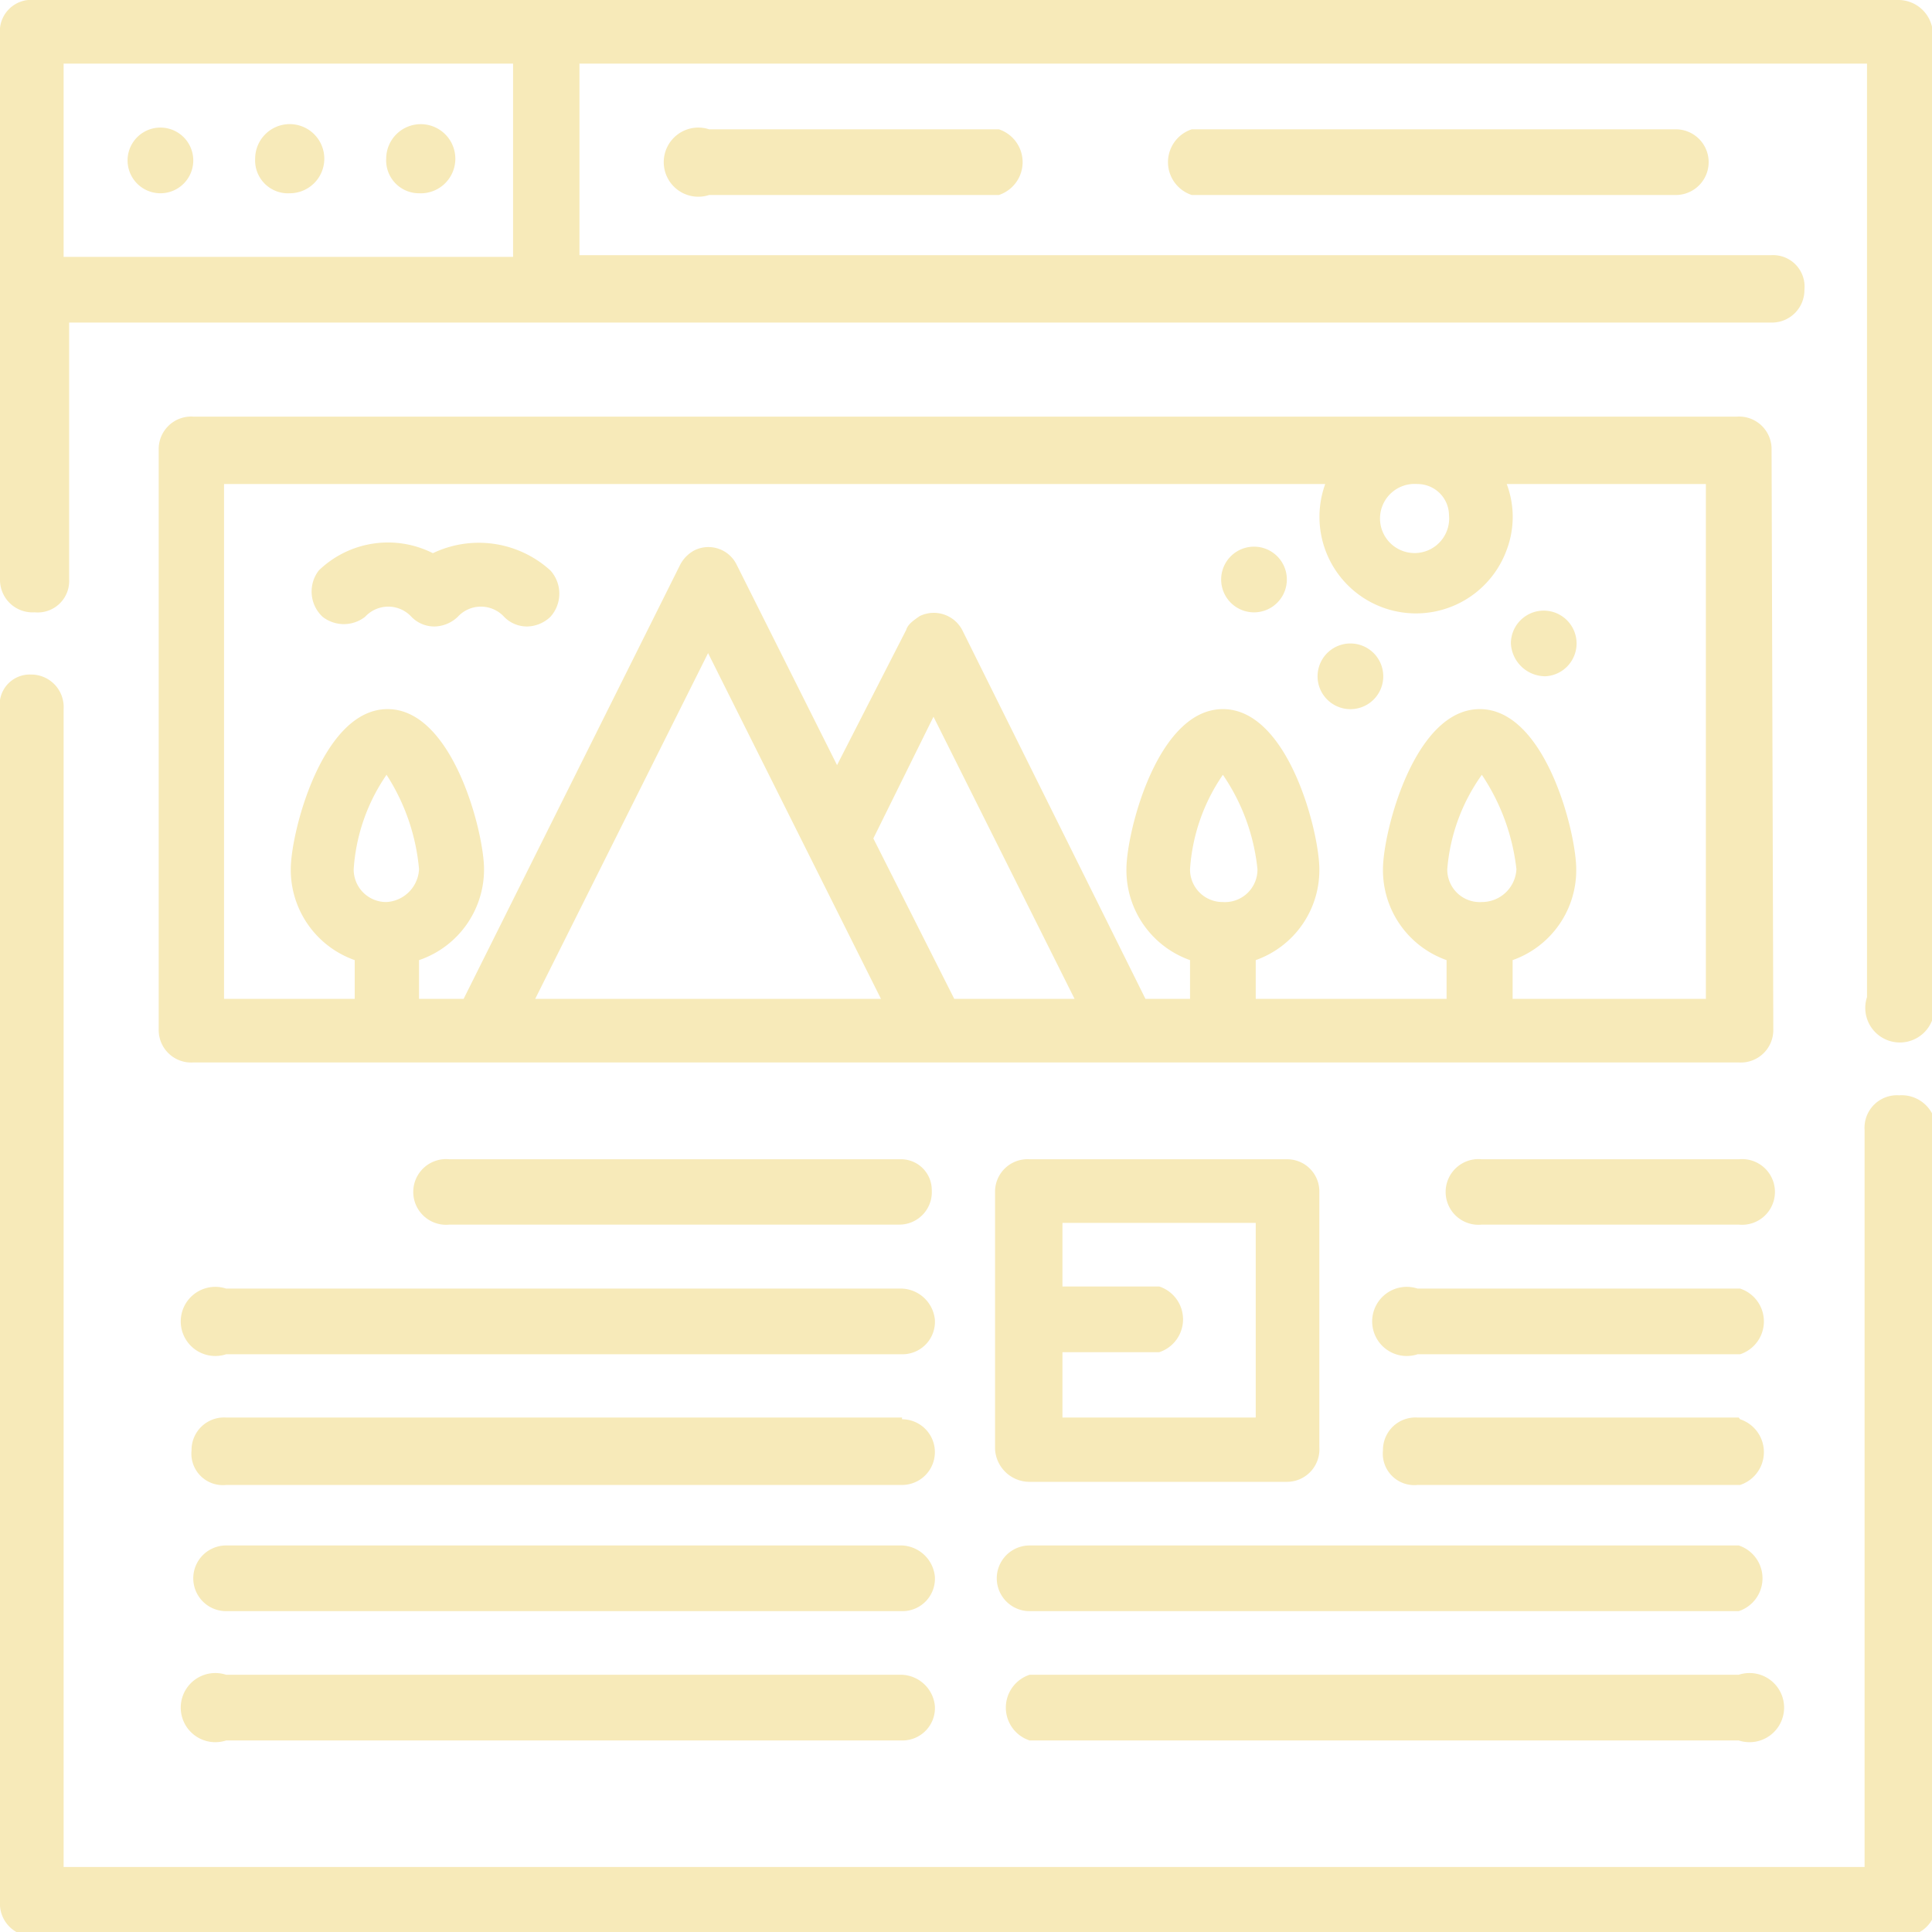 <svg id="Capa_1" data-name="Capa 1" xmlns="http://www.w3.org/2000/svg" xmlns:xlink="http://www.w3.org/1999/xlink" viewBox="0 0 55.88 55.88"><defs><style>.cls-1{fill:none;}.cls-2{clip-path:url(#clip-path);}.cls-3{fill:#f7eab9;}</style><clipPath id="clip-path"><rect class="cls-1" width="55.88" height="55.88"/></clipPath></defs><title>1</title><g class="cls-2"><path class="cls-3" d="M4.64,5.59a.95.95,0,1,0,0-1.9.95.95,0,1,0,0,1.9Z"/><path class="cls-3" d="M8.38,5.59a1,1,0,1,0-1-1A.95.95,0,0,0,8.38,5.59Z"/><path class="cls-3" d="M12.12,5.59a1,1,0,1,0-.95-1A.95.95,0,0,0,12.12,5.59Z"/><path class="cls-3" d="M20.51,3.74a1,1,0,1,0,0,1.9h8.38a1,1,0,0,0,0-1.9Z"/><path class="cls-3" d="M34.47,3.74a1,1,0,0,0,0,1.9h14a.95.95,0,0,0,0-1.9Z"/><path class="cls-3" d="M54.93,31.68a.94.94,0,0,0-1,1V54H1.84V20.51a.94.94,0,0,0-.95-1,.87.87,0,0,0-.89,1V55a.94.94,0,0,0,1,1H55a.94.94,0,0,0,1-1V32.63A1,1,0,0,0,54.93,31.68Z"/><path class="cls-3" d="M54.93,0H1A.91.91,0,0,0,0,1V16.76a.94.94,0,0,0,1,.95.91.91,0,0,0,1-.95V9.33H51.24a.94.94,0,0,0,.95-.95.91.91,0,0,0-.95-1H16.76V1.84H54v27a1,1,0,1,0,1.9,0V.89A1,1,0,0,0,54.93,0Zm-40,7.43H1.84V1.84h13V7.43Z"/><path class="cls-3" d="M51.24,13a.94.94,0,0,0-1-.95H5.59a.94.94,0,0,0-1,.95V29.78a.94.94,0,0,0,1,.95h44.7a.94.94,0,0,0,1-.95Zm-9.33,1.9A1,1,0,1,1,41,14,.91.91,0,0,1,41.91,14.92ZM11.18,26.09a.94.94,0,0,1-.95-.95,5.44,5.44,0,0,1,.95-2.73,6,6,0,0,1,.94,2.73A1,1,0,0,1,11.18,26.09Zm4.3,2.8,5-10,5,10Zm12.12,0-2.34-4.64L27,20.73l4.08,8.16Zm7.77-2.8a.94.94,0,0,1-.95-.95,5.44,5.44,0,0,1,.95-2.73,5.88,5.88,0,0,1,1,2.73A.94.94,0,0,1,35.37,26.09Zm7.49,0a.94.94,0,0,1-1-.95,5.44,5.44,0,0,1,1-2.73,6.12,6.12,0,0,1,1,2.73A1,1,0,0,1,42.86,26.09Zm6.48,2.8H43.75V27.77a2.76,2.76,0,0,0,1.84-2.63c0-1.06-.89-4.63-2.79-4.63S40,24.08,40,25.14a2.76,2.76,0,0,0,1.84,2.63v1.12H36.32V27.77a2.76,2.76,0,0,0,1.84-2.63c0-1.06-.89-4.63-2.79-4.63s-2.79,3.57-2.79,4.63a2.76,2.76,0,0,0,1.84,2.63v1.12H33.13l-5.3-10.67a.93.93,0,0,0-1.23-.4c-.17.12-.34.23-.39.4l-2,3.91-2.91-5.81a.91.91,0,0,0-1.22-.4,1,1,0,0,0-.4.4L13.41,28.89H12.12V27.77A2.77,2.77,0,0,0,14,25.14c0-1.06-.9-4.63-2.79-4.63s-2.8,3.57-2.8,4.63a2.77,2.77,0,0,0,1.85,2.63v1.12H6.48V14H38.33a2.79,2.79,0,0,0,5.25,1.9,2.7,2.7,0,0,0,0-1.9h5.76Z"/><path class="cls-3" d="M36.32,17.71a.95.95,0,1,0-1-.95A.95.95,0,0,0,36.32,17.71Z"/><path class="cls-3" d="M39.11,20.51a.95.95,0,1,0-1-1A.95.95,0,0,0,39.11,20.51Z"/><path class="cls-3" d="M44.7,19.56a.95.95,0,1,0-1-.95A1,1,0,0,0,44.7,19.56Z"/><path class="cls-3" d="M26.09,33.53H13a.95.95,0,1,0,0,1.89H26a.94.94,0,0,0,.95-1A.89.89,0,0,0,26.09,33.53Z"/><path class="cls-3" d="M26.09,37.27H6.54a1,1,0,1,0,0,1.9H26.09a.94.94,0,0,0,.95-1A1,1,0,0,0,26.09,37.27Z"/><path class="cls-3" d="M26.09,41H6.54a.94.94,0,0,0-1,.95.91.91,0,0,0,1,1H26.09a.95.95,0,1,0,0-1.9Z"/><path class="cls-3" d="M26.09,44.7H6.54a.95.95,0,1,0,0,1.9H26.09a.94.94,0,0,0,.95-1A1,1,0,0,0,26.09,44.7Z"/><path class="cls-3" d="M26.09,48.44H6.54a1,1,0,1,0,0,1.9H26.09a.94.94,0,0,0,.95-1A1,1,0,0,0,26.09,48.44Z"/><path class="cls-3" d="M29.78,42.86h7.43a.94.94,0,0,0,.95-1V34.47a.93.93,0,0,0-.95-.94H29.78a.94.94,0,0,0-1,.94v7.44A1,1,0,0,0,29.78,42.86Zm6.54-7.49V41H30.73V39.11h2.8a1,1,0,0,0,0-1.9h-2.8V35.37Z"/><path class="cls-3" d="M50.29,33.53H42.86a.95.95,0,1,0,0,1.89h7.43a.95.95,0,1,0,0-1.89Z"/><path class="cls-3" d="M50.29,37.27H41a1,1,0,1,0,0,1.9h9.33a1,1,0,0,0,0-1.9Z"/><path class="cls-3" d="M50.29,41H41a.94.94,0,0,0-1,.95.91.91,0,0,0,1,1h9.33a1,1,0,0,0,0-1.9Z"/><path class="cls-3" d="M50.29,44.7H29.78a.95.95,0,0,0,0,1.9H50.29a1,1,0,0,0,0-1.9Z"/><path class="cls-3" d="M50.29,48.44H29.78a1,1,0,0,0,0,1.9H50.29a1,1,0,1,0,0-1.9Z"/><path class="cls-3" d="M12.52,16a2.88,2.88,0,0,0-3.3.5,1,1,0,0,0,.11,1.34,1,1,0,0,0,1.23,0,.91.91,0,0,1,1.34,0,.92.92,0,0,0,.67.28,1,1,0,0,0,.67-.28.91.91,0,0,1,1.34,0,.92.92,0,0,0,.67.28,1,1,0,0,0,.67-.28,1,1,0,0,0,0-1.34A3.08,3.08,0,0,0,12.52,16Z"/></g></svg>